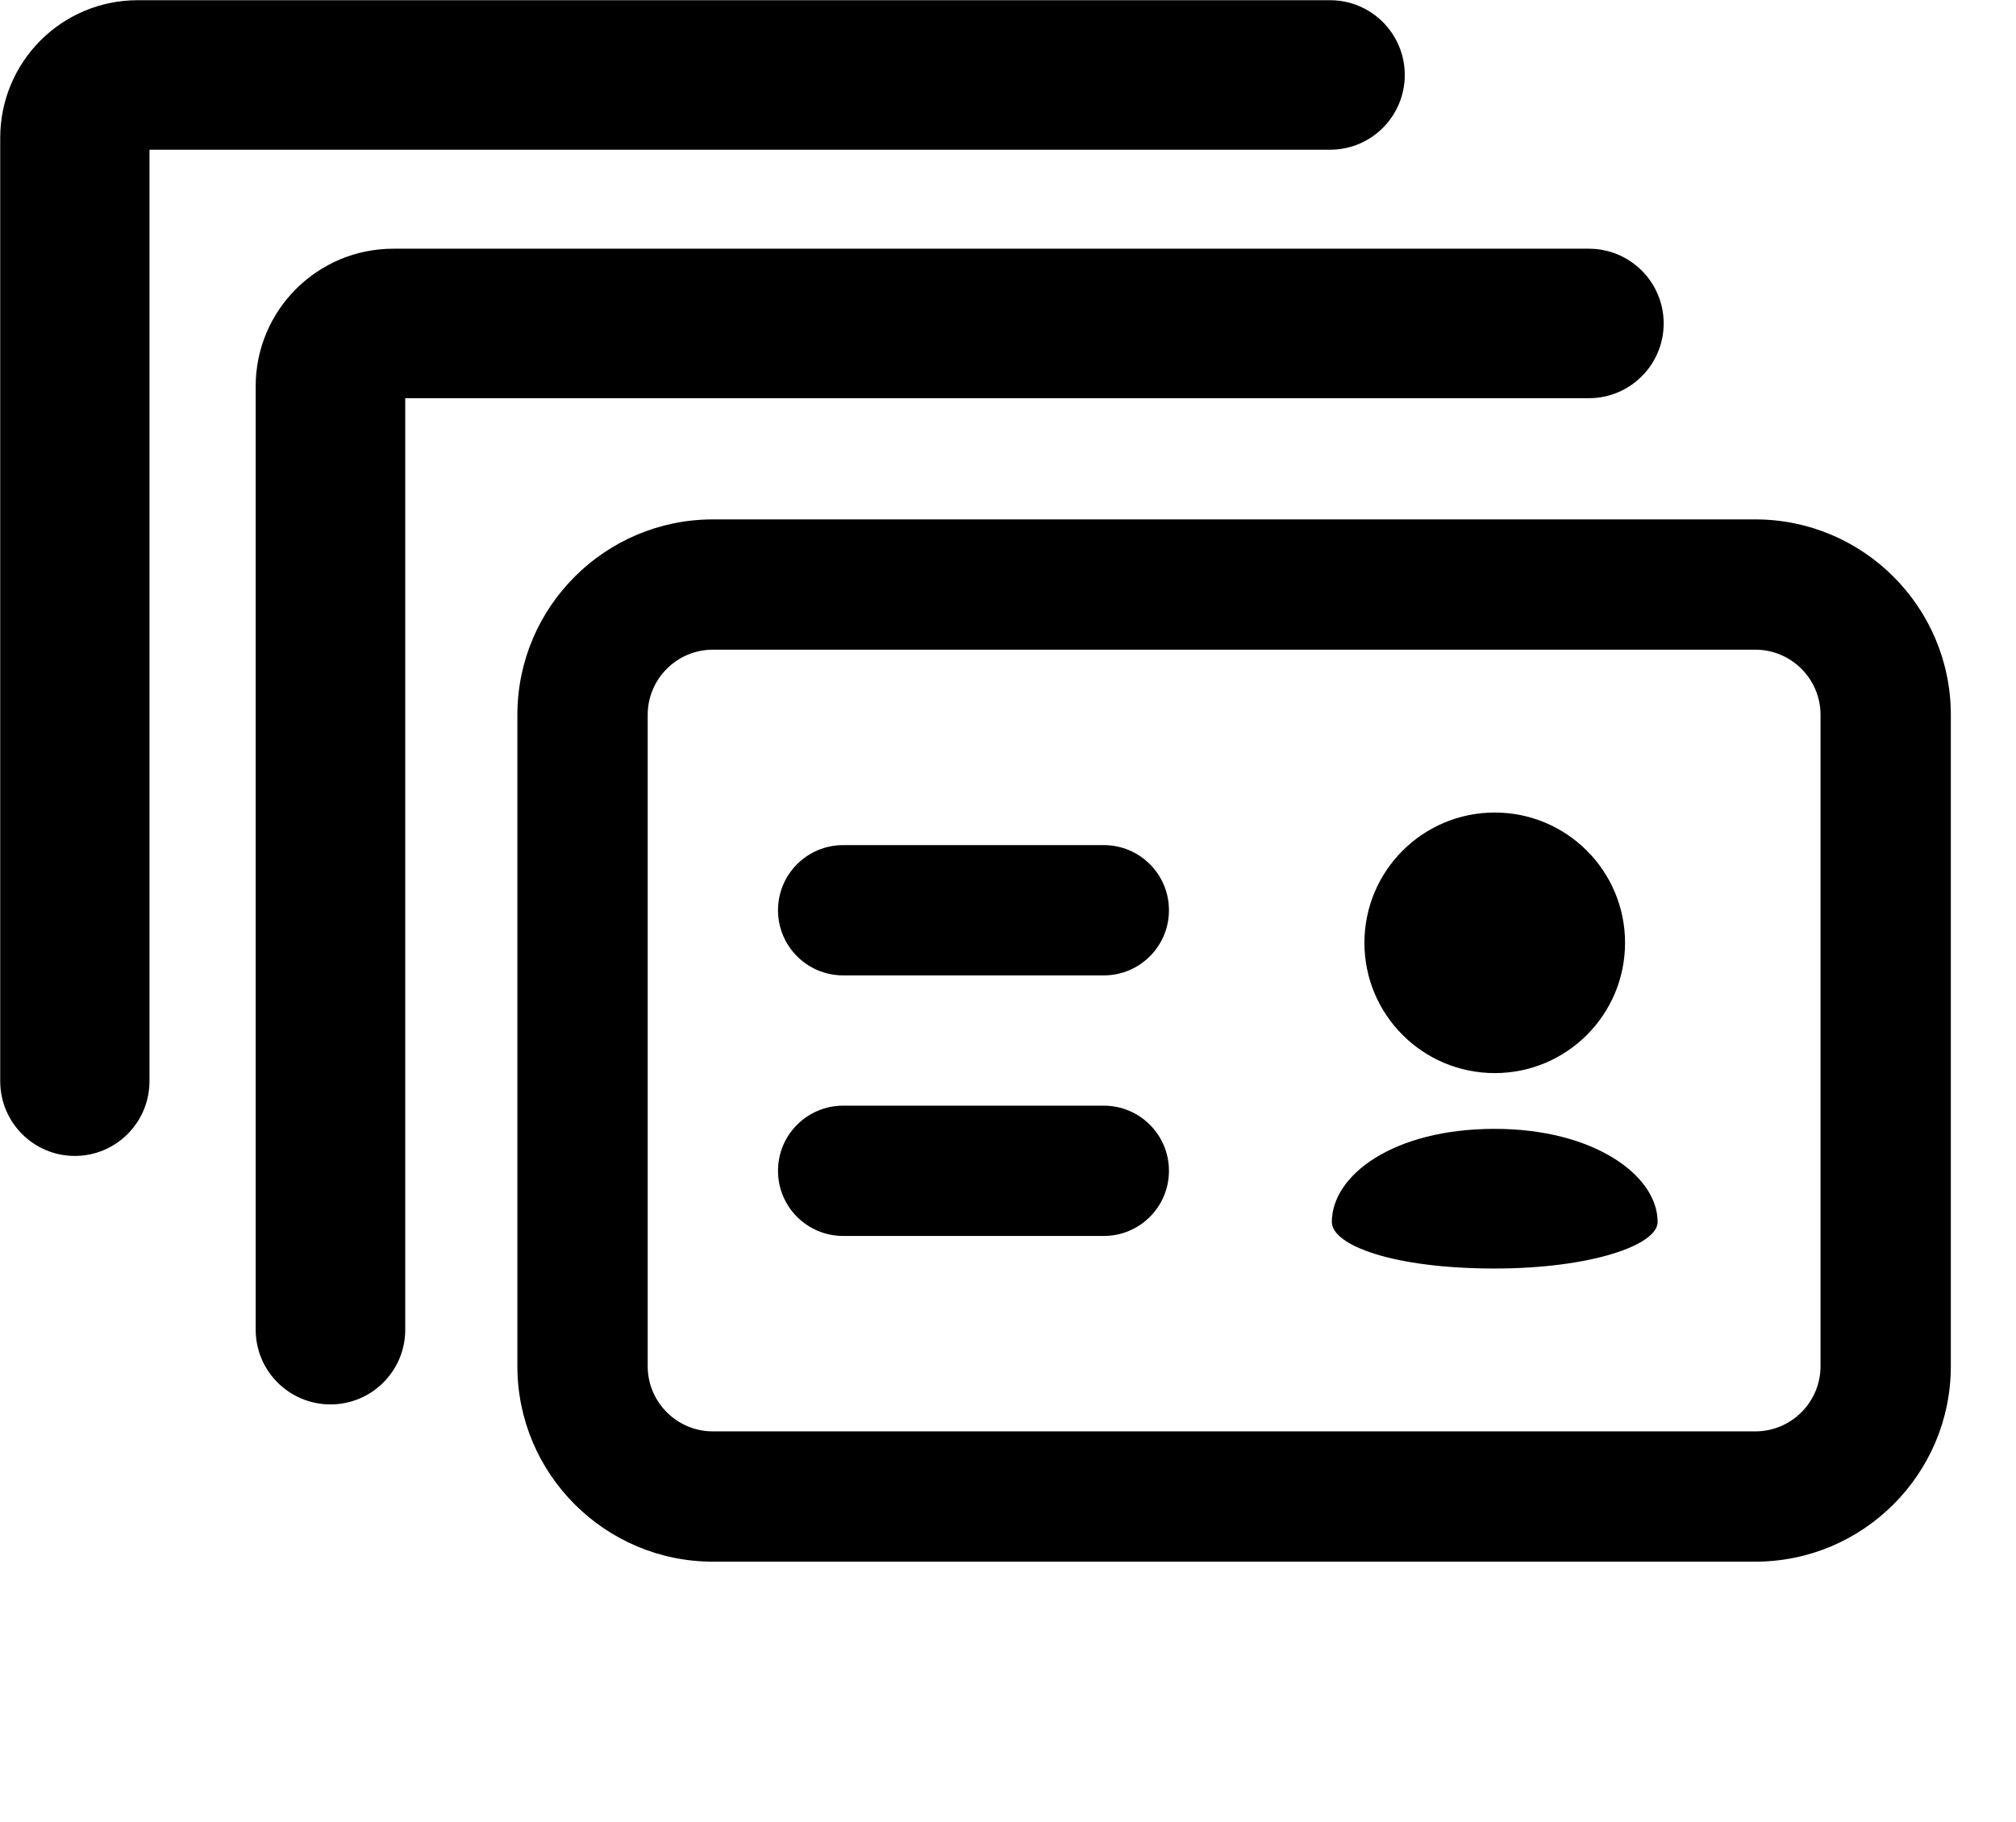 <svg width="584" height="528" xmlns="http://www.w3.org/2000/svg" xmlns:xlink="http://www.w3.org/1999/xlink" xml:space="preserve" overflow="hidden"><g transform="translate(-460 -591)"><path d="M18.182 0 363.636 0C383.72 0 400 16.317 400 36.444L400 309.778C400 319.841 391.859 328 381.819 328 371.778 328 363.636 319.841 363.636 309.778L363.636 36.444 18.182 36.444C8.14 36.444 0 28.286 0 18.222 0 8.158 8.14 0 18.182 0Z" stroke="#000000" stroke-width="6.875" stroke-miterlimit="8" fill-rule="evenodd" transform="matrix(-1 0 0 1 863.5 594.5)"/><path d="M18.227 0 364.545 0C384.679 0 401 16.317 401 36.444L401 309.778C401 319.841 392.839 328 382.773 328 372.707 328 364.545 319.841 364.545 309.778L364.545 36.444 18.227 36.444C8.161 36.444 0 28.286 0 18.222 0 8.158 8.161 0 18.227 0Z" stroke="#000000" stroke-width="6.875" stroke-miterlimit="8" fill-rule="evenodd" transform="matrix(-1 0 0 1 938.5 666.5)"/><g><g><g><path d="M968.5 1043.5 666.5 1043.5C635.281 1043.5 609.875 1018.09 609.875 986.875L609.875 798.125C609.875 766.906 635.281 741.5 666.5 741.5L968.5 741.5C999.719 741.5 1025.12 766.906 1025.12 798.125L1025.12 986.875C1025.12 1018.09 999.719 1043.5 968.5 1043.5ZM666.5 779.25C656.1 779.25 647.625 787.725 647.625 798.125L647.625 986.875C647.625 997.275 656.1 1005.75 666.5 1005.75L968.5 1005.75C978.9 1005.75 987.375 997.275 987.375 986.875L987.375 798.125C987.375 787.725 978.9 779.25 968.5 779.25L666.5 779.25ZM779.75 949.125 704.25 949.125C693.812 949.125 685.375 940.669 685.375 930.25 685.375 919.831 693.812 911.375 704.25 911.375L779.75 911.375C790.188 911.375 798.625 919.831 798.625 930.25 798.625 940.669 790.188 949.125 779.75 949.125ZM779.75 873.625 704.25 873.625C693.812 873.625 685.375 865.169 685.375 854.75 685.375 844.331 693.812 835.875 704.25 835.875L779.75 835.875C790.188 835.875 798.625 844.331 798.625 854.75 798.625 865.169 790.188 873.625 779.75 873.625Z"/><path d="M930.75 864.187C930.75 885.036 913.849 901.937 893 901.937 872.151 901.937 855.25 885.036 855.25 864.187 855.25 843.339 872.151 826.437 893 826.437 913.849 826.437 930.75 843.339 930.75 864.187Z"/><path d="M893 918.094C863.517 918.094 845.812 931.59 845.812 945.067 845.812 951.805 863.517 958.562 893 958.562 920.671 958.562 940.187 951.824 940.187 945.067 940.187 931.59 921.69 918.094 893 918.094Z"/></g></g></g></g></svg>